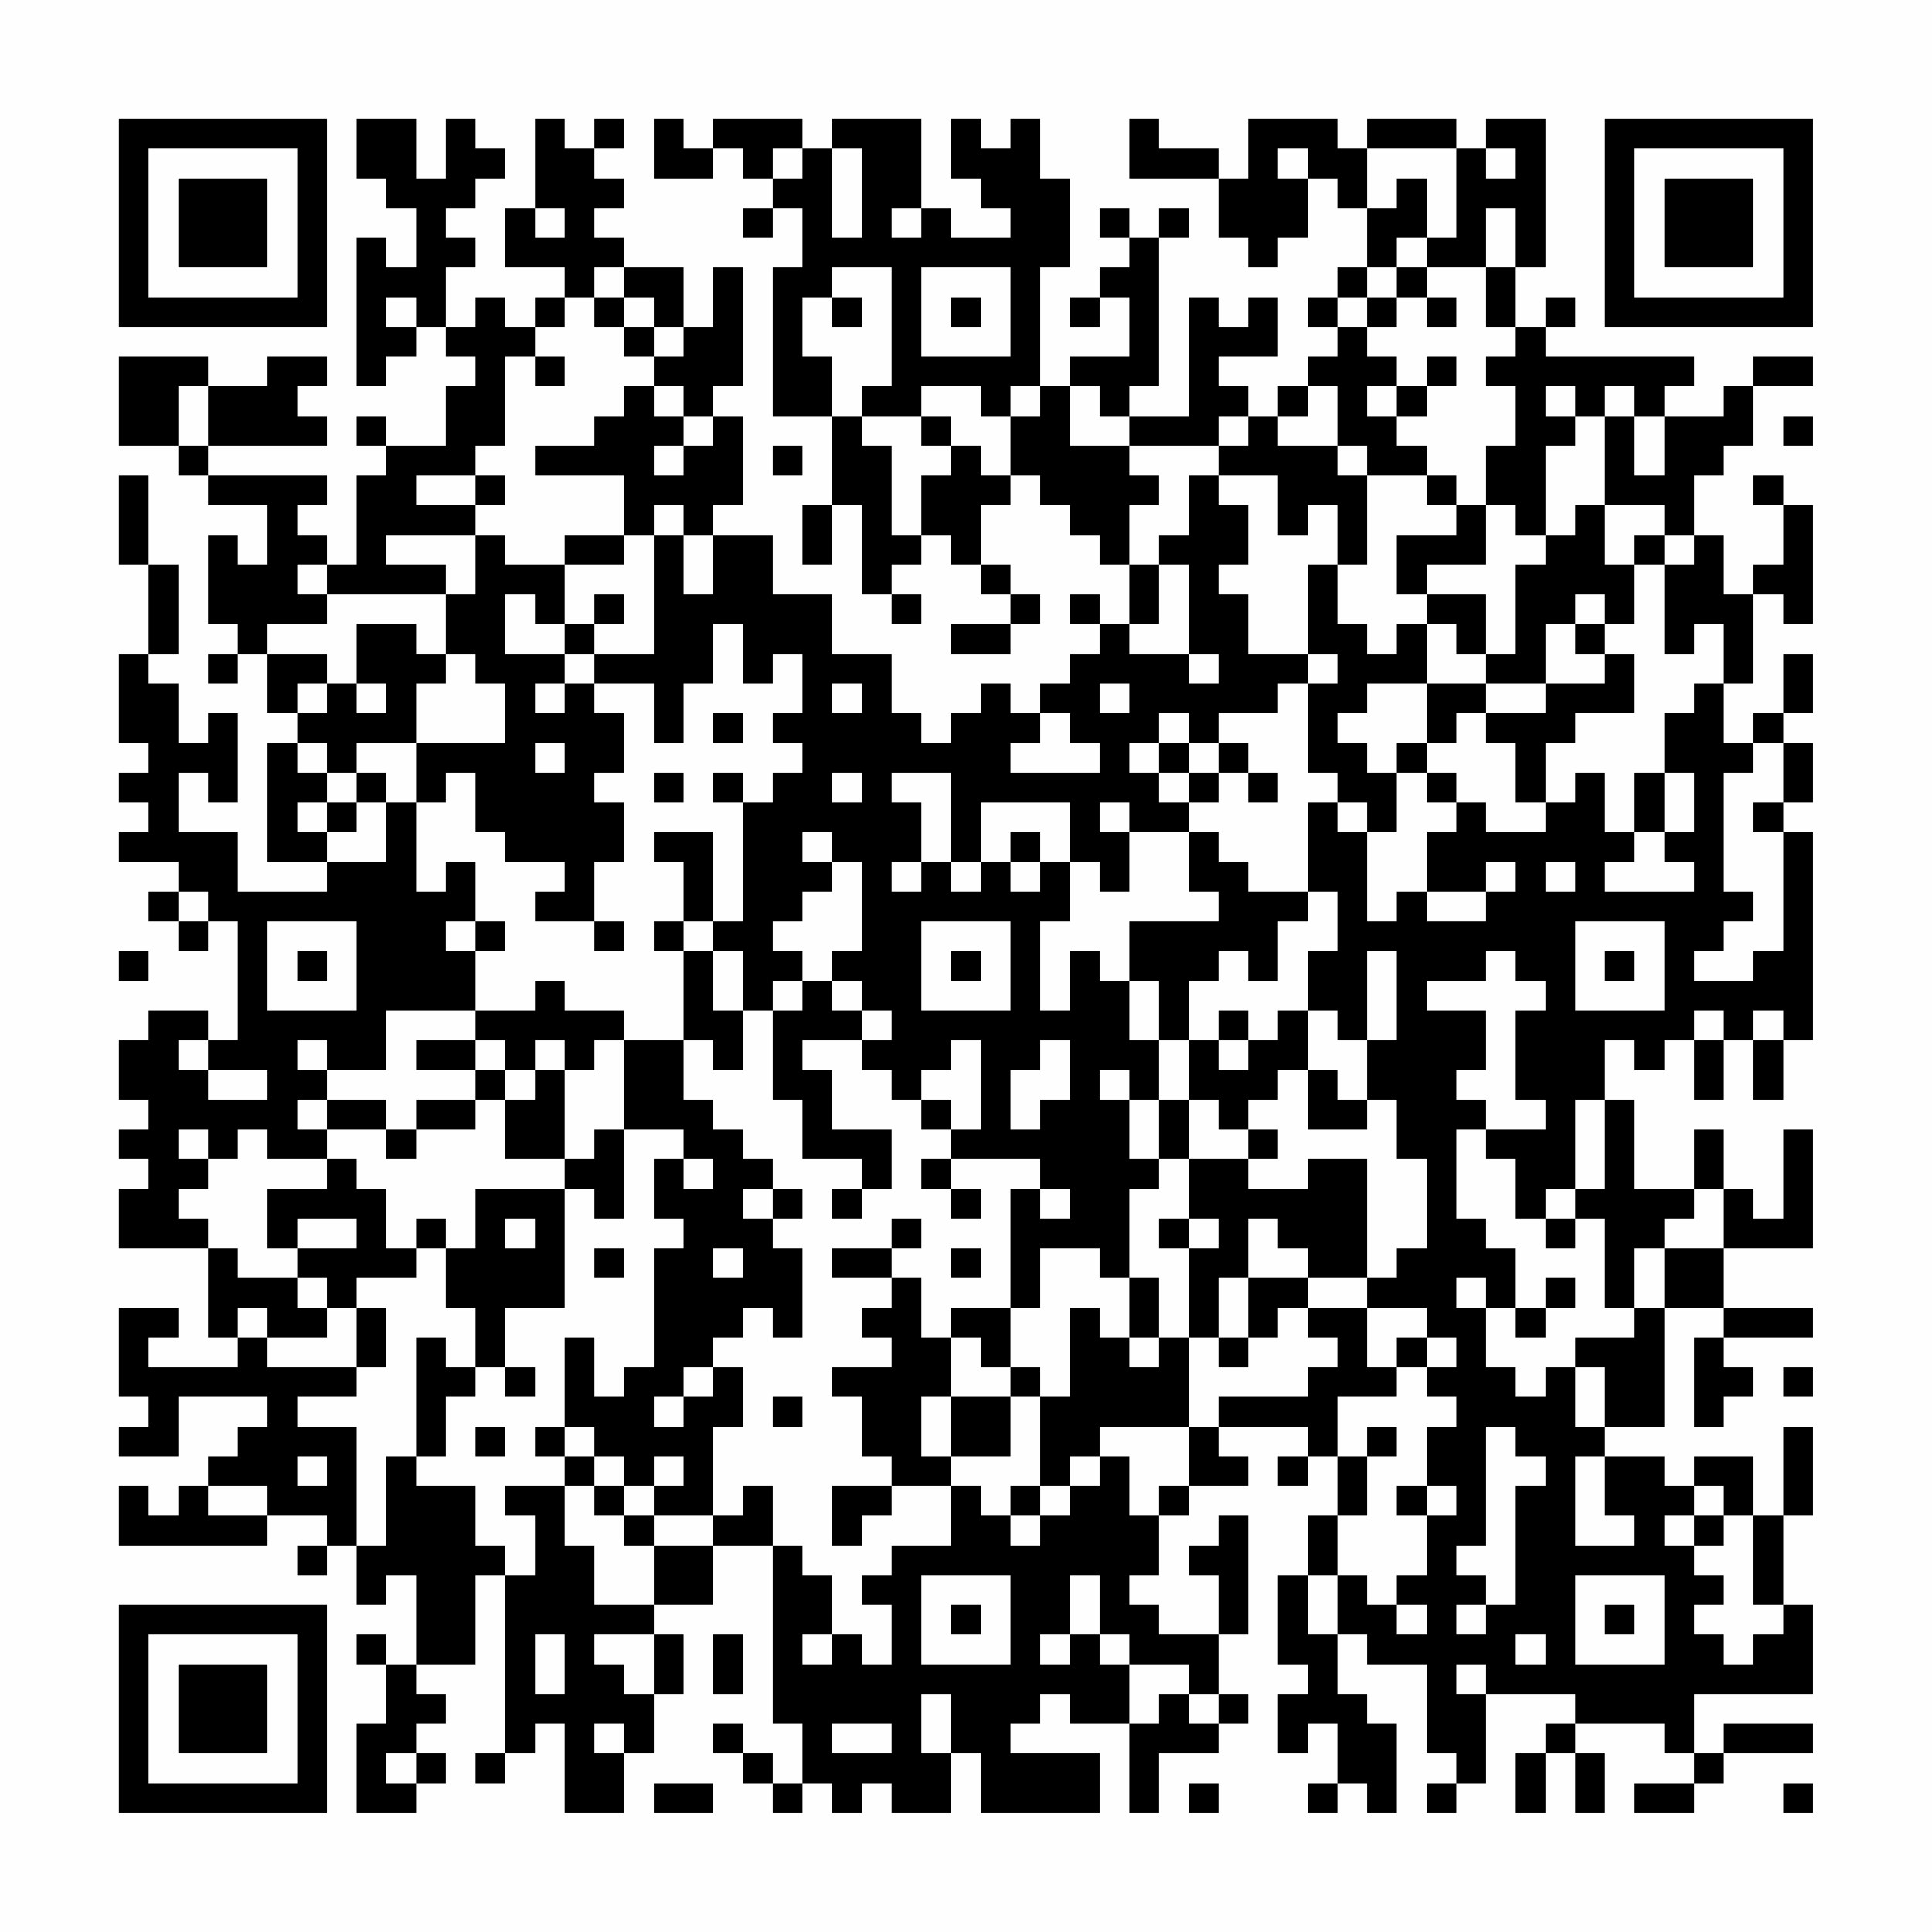 <?xml version="1.0" encoding="UTF-8"?>
<svg xmlns="http://www.w3.org/2000/svg" version="1.1" width="300" height="300" viewBox="0 0 300 300"><rect x="0" y="0" width="300" height="300" fill="#fefefe"/><g transform="scale(4.615)"><g transform="translate(4,4)"><path fill-rule="evenodd" d="M8 0L8 2L9 2L9 3L10 3L10 5L9 5L9 4L8 4L8 9L9 9L9 8L10 8L10 7L11 7L11 8L12 8L12 9L11 9L11 11L9 11L9 10L8 10L8 11L9 11L9 12L8 12L8 15L7 15L7 14L6 14L6 13L7 13L7 12L3 12L3 11L7 11L7 10L6 10L6 9L7 9L7 8L5 8L5 9L3 9L3 8L0 8L0 11L2 11L2 12L3 12L3 13L5 13L5 15L4 15L4 14L3 14L3 17L4 17L4 18L3 18L3 19L4 19L4 18L5 18L5 20L6 20L6 21L5 21L5 25L7 25L7 26L4 26L4 24L2 24L2 22L3 22L3 23L4 23L4 20L3 20L3 21L2 21L2 19L1 19L1 18L2 18L2 15L1 15L1 12L0 12L0 15L1 15L1 18L0 18L0 21L1 21L1 22L0 22L0 23L1 23L1 24L0 24L0 25L2 25L2 26L1 26L1 27L2 27L2 28L3 28L3 27L4 27L4 31L3 31L3 30L1 30L1 31L0 31L0 33L1 33L1 34L0 34L0 35L1 35L1 36L0 36L0 38L3 38L3 41L4 41L4 42L1 42L1 41L2 41L2 40L0 40L0 43L1 43L1 44L0 44L0 45L2 45L2 43L5 43L5 44L4 44L4 45L3 45L3 46L2 46L2 47L1 47L1 46L0 46L0 48L5 48L5 47L7 47L7 48L6 48L6 49L7 49L7 48L8 48L8 50L9 50L9 49L10 49L10 52L9 52L9 51L8 51L8 52L9 52L9 54L8 54L8 57L10 57L10 56L11 56L11 55L10 55L10 54L11 54L11 53L10 53L10 52L12 52L12 49L13 49L13 55L12 55L12 56L13 56L13 55L14 55L14 54L15 54L15 57L17 57L17 55L18 55L18 53L19 53L19 51L18 51L18 50L20 50L20 48L22 48L22 54L23 54L23 56L22 56L22 55L21 55L21 54L20 54L20 55L21 55L21 56L22 56L22 57L23 57L23 56L24 56L24 57L25 57L25 56L26 56L26 57L28 57L28 55L29 55L29 57L33 57L33 55L30 55L30 54L31 54L31 53L32 53L32 54L34 54L34 57L35 57L35 55L37 55L37 54L38 54L38 53L37 53L37 51L38 51L38 47L37 47L37 48L36 48L36 49L37 49L37 51L35 51L35 50L34 50L34 49L35 49L35 47L36 47L36 46L38 46L38 45L37 45L37 44L40 44L40 45L39 45L39 46L40 46L40 45L41 45L41 47L40 47L40 49L39 49L39 52L40 52L40 53L39 53L39 55L40 55L40 54L41 54L41 56L40 56L40 57L41 57L41 56L42 56L42 57L43 57L43 54L42 54L42 53L41 53L41 51L42 51L42 52L44 52L44 55L45 55L45 56L44 56L44 57L45 57L45 56L46 56L46 53L49 53L49 54L48 54L48 55L47 55L47 57L48 57L48 55L49 55L49 57L50 57L50 55L49 55L49 54L52 54L52 55L53 55L53 56L51 56L51 57L53 57L53 56L54 56L54 55L57 55L57 54L54 54L54 55L53 55L53 53L57 53L57 50L56 50L56 47L57 47L57 44L56 44L56 47L55 47L55 45L53 45L53 46L52 46L52 45L50 45L50 44L52 44L52 40L54 40L54 41L53 41L53 44L54 44L54 43L55 43L55 42L54 42L54 41L57 41L57 40L54 40L54 38L57 38L57 34L56 34L56 37L55 37L55 36L54 36L54 34L53 34L53 36L51 36L51 33L50 33L50 31L51 31L51 32L52 32L52 31L53 31L53 33L54 33L54 31L55 31L55 33L56 33L56 31L57 31L57 24L56 24L56 23L57 23L57 21L56 21L56 20L57 20L57 18L56 18L56 20L55 20L55 21L54 21L54 19L55 19L55 16L56 16L56 17L57 17L57 13L56 13L56 12L55 12L55 13L56 13L56 15L55 15L55 16L54 16L54 14L53 14L53 12L54 12L54 11L55 11L55 9L57 9L57 8L55 8L55 9L54 9L54 10L52 10L52 9L53 9L53 8L48 8L48 7L49 7L49 6L48 6L48 7L47 7L47 5L48 5L48 0L46 0L46 1L45 1L45 0L42 0L42 1L41 1L41 0L38 0L38 2L37 2L37 1L35 1L35 0L34 0L34 2L37 2L37 4L38 4L38 5L39 5L39 4L40 4L40 2L41 2L41 3L42 3L42 5L41 5L41 6L40 6L40 7L41 7L41 8L40 8L40 9L39 9L39 10L38 10L38 9L37 9L37 8L39 8L39 6L38 6L38 7L37 7L37 6L36 6L36 10L34 10L34 9L35 9L35 4L36 4L36 3L35 3L35 4L34 4L34 3L33 3L33 4L34 4L34 5L33 5L33 6L32 6L32 7L33 7L33 6L34 6L34 8L32 8L32 9L31 9L31 5L32 5L32 2L31 2L31 0L30 0L30 1L29 1L29 0L28 0L28 2L29 2L29 3L30 3L30 4L28 4L28 3L27 3L27 0L24 0L24 1L23 1L23 0L20 0L20 1L19 1L19 0L18 0L18 2L20 2L20 1L21 1L21 2L22 2L22 3L21 3L21 4L22 4L22 3L23 3L23 5L22 5L22 10L24 10L24 13L23 13L23 15L24 15L24 13L25 13L25 16L26 16L26 17L27 17L27 16L26 16L26 15L27 15L27 14L28 14L28 15L29 15L29 16L30 16L30 17L28 17L28 18L30 18L30 17L31 17L31 16L30 16L30 15L29 15L29 13L30 13L30 12L31 12L31 13L32 13L32 14L33 14L33 15L34 15L34 17L33 17L33 16L32 16L32 17L33 17L33 18L32 18L32 19L31 19L31 20L30 20L30 19L29 19L29 20L28 20L28 21L27 21L27 20L26 20L26 18L24 18L24 16L22 16L22 14L20 14L20 13L21 13L21 10L20 10L20 9L21 9L21 5L20 5L20 7L19 7L19 5L17 5L17 4L16 4L16 3L17 3L17 2L16 2L16 1L17 1L17 0L16 0L16 1L15 1L15 0L14 0L14 3L13 3L13 5L15 5L15 6L14 6L14 7L13 7L13 6L12 6L12 7L11 7L11 5L12 5L12 4L11 4L11 3L12 3L12 2L13 2L13 1L12 1L12 0L11 0L11 2L10 2L10 0ZM22 1L22 2L23 2L23 1ZM24 1L24 4L25 4L25 1ZM39 1L39 2L40 2L40 1ZM42 1L42 3L43 3L43 2L44 2L44 4L43 4L43 5L42 5L42 6L41 6L41 7L42 7L42 8L43 8L43 9L42 9L42 10L43 10L43 11L44 11L44 12L42 12L42 11L41 11L41 9L40 9L40 10L39 10L39 11L41 11L41 12L42 12L42 15L41 15L41 13L40 13L40 14L39 14L39 12L37 12L37 11L38 11L38 10L37 10L37 11L34 11L34 10L33 10L33 9L32 9L32 11L34 11L34 12L35 12L35 13L34 13L34 15L35 15L35 17L34 17L34 18L36 18L36 19L37 19L37 18L36 18L36 15L35 15L35 14L36 14L36 12L37 12L37 13L38 13L38 15L37 15L37 16L38 16L38 18L40 18L40 19L39 19L39 20L37 20L37 21L36 21L36 20L35 20L35 21L34 21L34 22L35 22L35 23L36 23L36 24L34 24L34 23L33 23L33 24L34 24L34 26L33 26L33 25L32 25L32 23L29 23L29 25L28 25L28 22L26 22L26 23L27 23L27 25L26 25L26 26L27 26L27 25L28 25L28 26L29 26L29 25L30 25L30 26L31 26L31 25L32 25L32 27L31 27L31 30L32 30L32 28L33 28L33 29L34 29L34 31L35 31L35 33L34 33L34 32L33 32L33 33L34 33L34 35L35 35L35 36L34 36L34 39L33 39L33 38L31 38L31 40L30 40L30 36L31 36L31 37L32 37L32 36L31 36L31 35L28 35L28 34L29 34L29 31L28 31L28 32L27 32L27 33L26 33L26 32L25 32L25 31L26 31L26 30L25 30L25 29L24 29L24 28L25 28L25 25L24 25L24 24L23 24L23 25L24 25L24 26L23 26L23 27L22 27L22 28L23 28L23 29L22 29L22 30L21 30L21 28L20 28L20 27L21 27L21 23L22 23L22 22L23 22L23 21L22 21L22 20L23 20L23 18L22 18L22 19L21 19L21 17L20 17L20 19L19 19L19 21L18 21L18 19L16 19L16 18L18 18L18 14L19 14L19 16L20 16L20 14L19 14L19 13L18 13L18 14L17 14L17 12L14 12L14 11L16 11L16 10L17 10L17 9L18 9L18 10L19 10L19 11L18 11L18 12L19 12L19 11L20 11L20 10L19 10L19 9L18 9L18 8L19 8L19 7L18 7L18 6L17 6L17 5L16 5L16 6L15 6L15 7L14 7L14 8L13 8L13 11L12 11L12 12L10 12L10 13L12 13L12 14L9 14L9 15L11 15L11 16L7 16L7 15L6 15L6 16L7 16L7 17L5 17L5 18L7 18L7 19L6 19L6 20L7 20L7 19L8 19L8 20L9 20L9 19L8 19L8 17L10 17L10 18L11 18L11 19L10 19L10 21L8 21L8 22L7 22L7 21L6 21L6 22L7 22L7 23L6 23L6 24L7 24L7 25L9 25L9 23L10 23L10 26L11 26L11 25L12 25L12 27L11 27L11 28L12 28L12 30L9 30L9 32L7 32L7 31L6 31L6 32L7 32L7 33L6 33L6 34L7 34L7 35L5 35L5 34L4 34L4 35L3 35L3 34L2 34L2 35L3 35L3 36L2 36L2 37L3 37L3 38L4 38L4 39L6 39L6 40L7 40L7 41L5 41L5 40L4 40L4 41L5 41L5 42L8 42L8 43L6 43L6 44L8 44L8 48L9 48L9 45L10 45L10 46L12 46L12 48L13 48L13 49L14 49L14 47L13 47L13 46L15 46L15 48L16 48L16 50L18 50L18 48L20 48L20 47L21 47L21 46L22 46L22 48L23 48L23 49L24 49L24 51L23 51L23 52L24 52L24 51L25 51L25 52L26 52L26 50L25 50L25 49L26 49L26 48L28 48L28 46L29 46L29 47L30 47L30 48L31 48L31 47L32 47L32 46L33 46L33 45L34 45L34 47L35 47L35 46L36 46L36 44L37 44L37 43L40 43L40 42L41 42L41 41L40 41L40 40L42 40L42 42L43 42L43 43L41 43L41 45L42 45L42 47L41 47L41 49L40 49L40 51L41 51L41 49L42 49L42 50L43 50L43 51L44 51L44 50L43 50L43 49L44 49L44 47L45 47L45 46L44 46L44 44L45 44L45 43L44 43L44 42L45 42L45 41L44 41L44 40L42 40L42 39L43 39L43 38L44 38L44 35L43 35L43 33L42 33L42 31L43 31L43 28L42 28L42 31L41 31L41 30L40 30L40 28L41 28L41 26L40 26L40 23L41 23L41 24L42 24L42 27L43 27L43 26L44 26L44 27L46 27L46 26L47 26L47 25L46 25L46 26L44 26L44 24L45 24L45 23L46 23L46 24L48 24L48 23L49 23L49 22L50 22L50 24L51 24L51 25L50 25L50 26L53 26L53 25L52 25L52 24L53 24L53 22L52 22L52 20L53 20L53 19L54 19L54 17L53 17L53 18L52 18L52 15L53 15L53 14L52 14L52 13L50 13L50 10L51 10L51 12L52 12L52 10L51 10L51 9L50 9L50 10L49 10L49 9L48 9L48 10L49 10L49 11L48 11L48 14L47 14L47 13L46 13L46 11L47 11L47 9L46 9L46 8L47 8L47 7L46 7L46 5L47 5L47 3L46 3L46 5L44 5L44 4L45 4L45 1ZM46 1L46 2L47 2L47 1ZM14 3L14 4L15 4L15 3ZM26 3L26 4L27 4L27 3ZM24 5L24 6L23 6L23 8L24 8L24 10L25 10L25 11L26 11L26 14L27 14L27 12L28 12L28 11L29 11L29 12L30 12L30 10L31 10L31 9L30 9L30 10L29 10L29 9L27 9L27 10L25 10L25 9L26 9L26 5ZM27 5L27 8L30 8L30 5ZM43 5L43 6L42 6L42 7L43 7L43 6L44 6L44 7L45 7L45 6L44 6L44 5ZM9 6L9 7L10 7L10 6ZM16 6L16 7L17 7L17 8L18 8L18 7L17 7L17 6ZM24 6L24 7L25 7L25 6ZM28 6L28 7L29 7L29 6ZM14 8L14 9L15 9L15 8ZM44 8L44 9L43 9L43 10L44 10L44 9L45 9L45 8ZM2 9L2 11L3 11L3 9ZM27 10L27 11L28 11L28 10ZM56 10L56 11L57 11L57 10ZM22 11L22 12L23 12L23 11ZM12 12L12 13L13 13L13 12ZM44 12L44 13L45 13L45 14L43 14L43 16L44 16L44 17L43 17L43 18L42 18L42 17L41 17L41 15L40 15L40 18L41 18L41 19L40 19L40 22L41 22L41 23L42 23L42 24L43 24L43 22L44 22L44 23L45 23L45 22L44 22L44 21L45 21L45 20L46 20L46 21L47 21L47 23L48 23L48 21L49 21L49 20L51 20L51 18L50 18L50 17L51 17L51 15L52 15L52 14L51 14L51 15L50 15L50 13L49 13L49 14L48 14L48 15L47 15L47 18L46 18L46 16L44 16L44 15L46 15L46 13L45 13L45 12ZM12 14L12 16L11 16L11 18L12 18L12 19L13 19L13 21L10 21L10 23L11 23L11 22L12 22L12 24L13 24L13 25L15 25L15 26L14 26L14 27L16 27L16 28L17 28L17 27L16 27L16 25L17 25L17 23L16 23L16 22L17 22L17 20L16 20L16 19L15 19L15 18L16 18L16 17L17 17L17 16L16 16L16 17L15 17L15 15L17 15L17 14L15 14L15 15L13 15L13 14ZM13 16L13 18L15 18L15 17L14 17L14 16ZM49 16L49 17L48 17L48 19L46 19L46 18L45 18L45 17L44 17L44 19L42 19L42 20L41 20L41 21L42 21L42 22L43 22L43 21L44 21L44 19L46 19L46 20L48 20L48 19L50 19L50 18L49 18L49 17L50 17L50 16ZM14 19L14 20L15 20L15 19ZM24 19L24 20L25 20L25 19ZM33 19L33 20L34 20L34 19ZM20 20L20 21L21 21L21 20ZM31 20L31 21L30 21L30 22L33 22L33 21L32 21L32 20ZM14 21L14 22L15 22L15 21ZM35 21L35 22L36 22L36 23L37 23L37 22L38 22L38 23L39 23L39 22L38 22L38 21L37 21L37 22L36 22L36 21ZM55 21L55 22L54 22L54 26L55 26L55 27L54 27L54 28L53 28L53 29L55 29L55 28L56 28L56 24L55 24L55 23L56 23L56 21ZM8 22L8 23L7 23L7 24L8 24L8 23L9 23L9 22ZM18 22L18 23L19 23L19 22ZM20 22L20 23L21 23L21 22ZM24 22L24 23L25 23L25 22ZM51 22L51 24L52 24L52 22ZM18 24L18 25L19 25L19 27L18 27L18 28L19 28L19 31L17 31L17 30L15 30L15 29L14 29L14 30L12 30L12 31L10 31L10 32L12 32L12 33L10 33L10 34L9 34L9 33L7 33L7 34L9 34L9 35L10 35L10 34L12 34L12 33L13 33L13 35L15 35L15 36L12 36L12 38L11 38L11 37L10 37L10 38L9 38L9 36L8 36L8 35L7 35L7 36L5 36L5 38L6 38L6 39L7 39L7 40L8 40L8 42L9 42L9 40L8 40L8 39L10 39L10 38L11 38L11 40L12 40L12 42L11 42L11 41L10 41L10 45L11 45L11 43L12 43L12 42L13 42L13 43L14 43L14 42L13 42L13 40L15 40L15 36L16 36L16 37L17 37L17 34L19 34L19 35L18 35L18 37L19 37L19 38L18 38L18 42L17 42L17 43L16 43L16 41L15 41L15 44L14 44L14 45L15 45L15 46L16 46L16 47L17 47L17 48L18 48L18 47L20 47L20 44L21 44L21 42L20 42L20 41L21 41L21 40L22 40L22 41L23 41L23 38L22 38L22 37L23 37L23 36L22 36L22 35L21 35L21 34L20 34L20 33L19 33L19 31L20 31L20 32L21 32L21 30L20 30L20 28L19 28L19 27L20 27L20 24ZM30 24L30 25L31 25L31 24ZM36 24L36 26L37 26L37 27L34 27L34 29L35 29L35 31L36 31L36 33L35 33L35 35L36 35L36 37L35 37L35 38L36 38L36 41L35 41L35 39L34 39L34 41L33 41L33 40L32 40L32 43L31 43L31 42L30 42L30 40L28 40L28 41L27 41L27 39L26 39L26 38L27 38L27 37L26 37L26 38L24 38L24 39L26 39L26 40L25 40L25 41L26 41L26 42L24 42L24 43L25 43L25 45L26 45L26 46L24 46L24 48L25 48L25 47L26 47L26 46L28 46L28 45L30 45L30 43L31 43L31 46L30 46L30 47L31 47L31 46L32 46L32 45L33 45L33 44L36 44L36 41L37 41L37 42L38 42L38 41L39 41L39 40L40 40L40 39L42 39L42 35L40 35L40 36L38 36L38 35L39 35L39 34L38 34L38 33L39 33L39 32L40 32L40 34L42 34L42 33L41 33L41 32L40 32L40 30L39 30L39 31L38 31L38 30L37 30L37 31L36 31L36 29L37 29L37 28L38 28L38 29L39 29L39 27L40 27L40 26L38 26L38 25L37 25L37 24ZM48 25L48 26L49 26L49 25ZM2 26L2 27L3 27L3 26ZM5 27L5 30L8 30L8 27ZM12 27L12 28L13 28L13 27ZM27 27L27 30L30 30L30 27ZM49 27L49 30L52 30L52 27ZM0 28L0 29L1 29L1 28ZM6 28L6 29L7 29L7 28ZM28 28L28 29L29 29L29 28ZM46 28L46 29L44 29L44 30L46 30L46 32L45 32L45 33L46 33L46 34L45 34L45 37L46 37L46 38L47 38L47 40L46 40L46 39L45 39L45 40L46 40L46 42L47 42L47 43L48 43L48 42L49 42L49 44L50 44L50 42L49 42L49 41L51 41L51 40L52 40L52 38L54 38L54 36L53 36L53 37L52 37L52 38L51 38L51 40L50 40L50 37L49 37L49 36L50 36L50 33L49 33L49 36L48 36L48 37L47 37L47 35L46 35L46 34L48 34L48 33L47 33L47 30L48 30L48 29L47 29L47 28ZM50 28L50 29L51 29L51 28ZM23 29L23 30L22 30L22 33L23 33L23 35L25 35L25 36L24 36L24 37L25 37L25 36L26 36L26 34L24 34L24 32L23 32L23 31L25 31L25 30L24 30L24 29ZM53 30L53 31L54 31L54 30ZM55 30L55 31L56 31L56 30ZM2 31L2 32L3 32L3 33L5 33L5 32L3 32L3 31ZM12 31L12 32L13 32L13 33L14 33L14 32L15 32L15 35L16 35L16 34L17 34L17 31L16 31L16 32L15 32L15 31L14 31L14 32L13 32L13 31ZM31 31L31 32L30 32L30 34L31 34L31 33L32 33L32 31ZM37 31L37 32L38 32L38 31ZM27 33L27 34L28 34L28 33ZM36 33L36 35L38 35L38 34L37 34L37 33ZM19 35L19 36L20 36L20 35ZM27 35L27 36L28 36L28 37L29 37L29 36L28 36L28 35ZM21 36L21 37L22 37L22 36ZM6 37L6 38L8 38L8 37ZM13 37L13 38L14 38L14 37ZM36 37L36 38L37 38L37 37ZM38 37L38 39L37 39L37 41L38 41L38 39L40 39L40 38L39 38L39 37ZM48 37L48 38L49 38L49 37ZM16 38L16 39L17 39L17 38ZM20 38L20 39L21 39L21 38ZM28 38L28 39L29 39L29 38ZM48 39L48 40L47 40L47 41L48 41L48 40L49 40L49 39ZM28 41L28 43L27 43L27 45L28 45L28 43L30 43L30 42L29 42L29 41ZM34 41L34 42L35 42L35 41ZM43 41L43 42L44 42L44 41ZM19 42L19 43L18 43L18 44L19 44L19 43L20 43L20 42ZM56 42L56 43L57 43L57 42ZM22 43L22 44L23 44L23 43ZM12 44L12 45L13 45L13 44ZM15 44L15 45L16 45L16 46L17 46L17 47L18 47L18 46L19 46L19 45L18 45L18 46L17 46L17 45L16 45L16 44ZM42 44L42 45L43 45L43 44ZM46 44L46 48L45 48L45 49L46 49L46 50L45 50L45 51L46 51L46 50L47 50L47 46L48 46L48 45L47 45L47 44ZM6 45L6 46L7 46L7 45ZM49 45L49 48L51 48L51 47L50 47L50 45ZM3 46L3 47L5 47L5 46ZM43 46L43 47L44 47L44 46ZM53 46L53 47L52 47L52 48L53 48L53 49L54 49L54 50L53 50L53 51L54 51L54 52L55 52L55 51L56 51L56 50L55 50L55 47L54 47L54 46ZM53 47L53 48L54 48L54 47ZM27 49L27 52L30 52L30 49ZM32 49L32 51L31 51L31 52L32 52L32 51L33 51L33 52L34 52L34 54L35 54L35 53L36 53L36 54L37 54L37 53L36 53L36 52L34 52L34 51L33 51L33 49ZM49 49L49 52L52 52L52 49ZM28 50L28 51L29 51L29 50ZM50 50L50 51L51 51L51 50ZM14 51L14 53L15 53L15 51ZM16 51L16 52L17 52L17 53L18 53L18 51ZM20 51L20 53L21 53L21 51ZM47 51L47 52L48 52L48 51ZM45 52L45 53L46 53L46 52ZM27 53L27 55L28 55L28 53ZM16 54L16 55L17 55L17 54ZM24 54L24 55L26 55L26 54ZM9 55L9 56L10 56L10 55ZM18 56L18 57L20 57L20 56ZM36 56L36 57L37 57L37 56ZM56 56L56 57L57 57L57 56ZM0 0L0 7L7 7L7 0ZM1 1L1 6L6 6L6 1ZM2 2L2 5L5 5L5 2ZM50 0L50 7L57 7L57 0ZM51 1L51 6L56 6L56 1ZM52 2L52 5L55 5L55 2ZM0 50L0 57L7 57L7 50ZM1 51L1 56L6 56L6 51ZM2 52L2 55L5 55L5 52Z" fill="#000000"/></g></g></svg>
